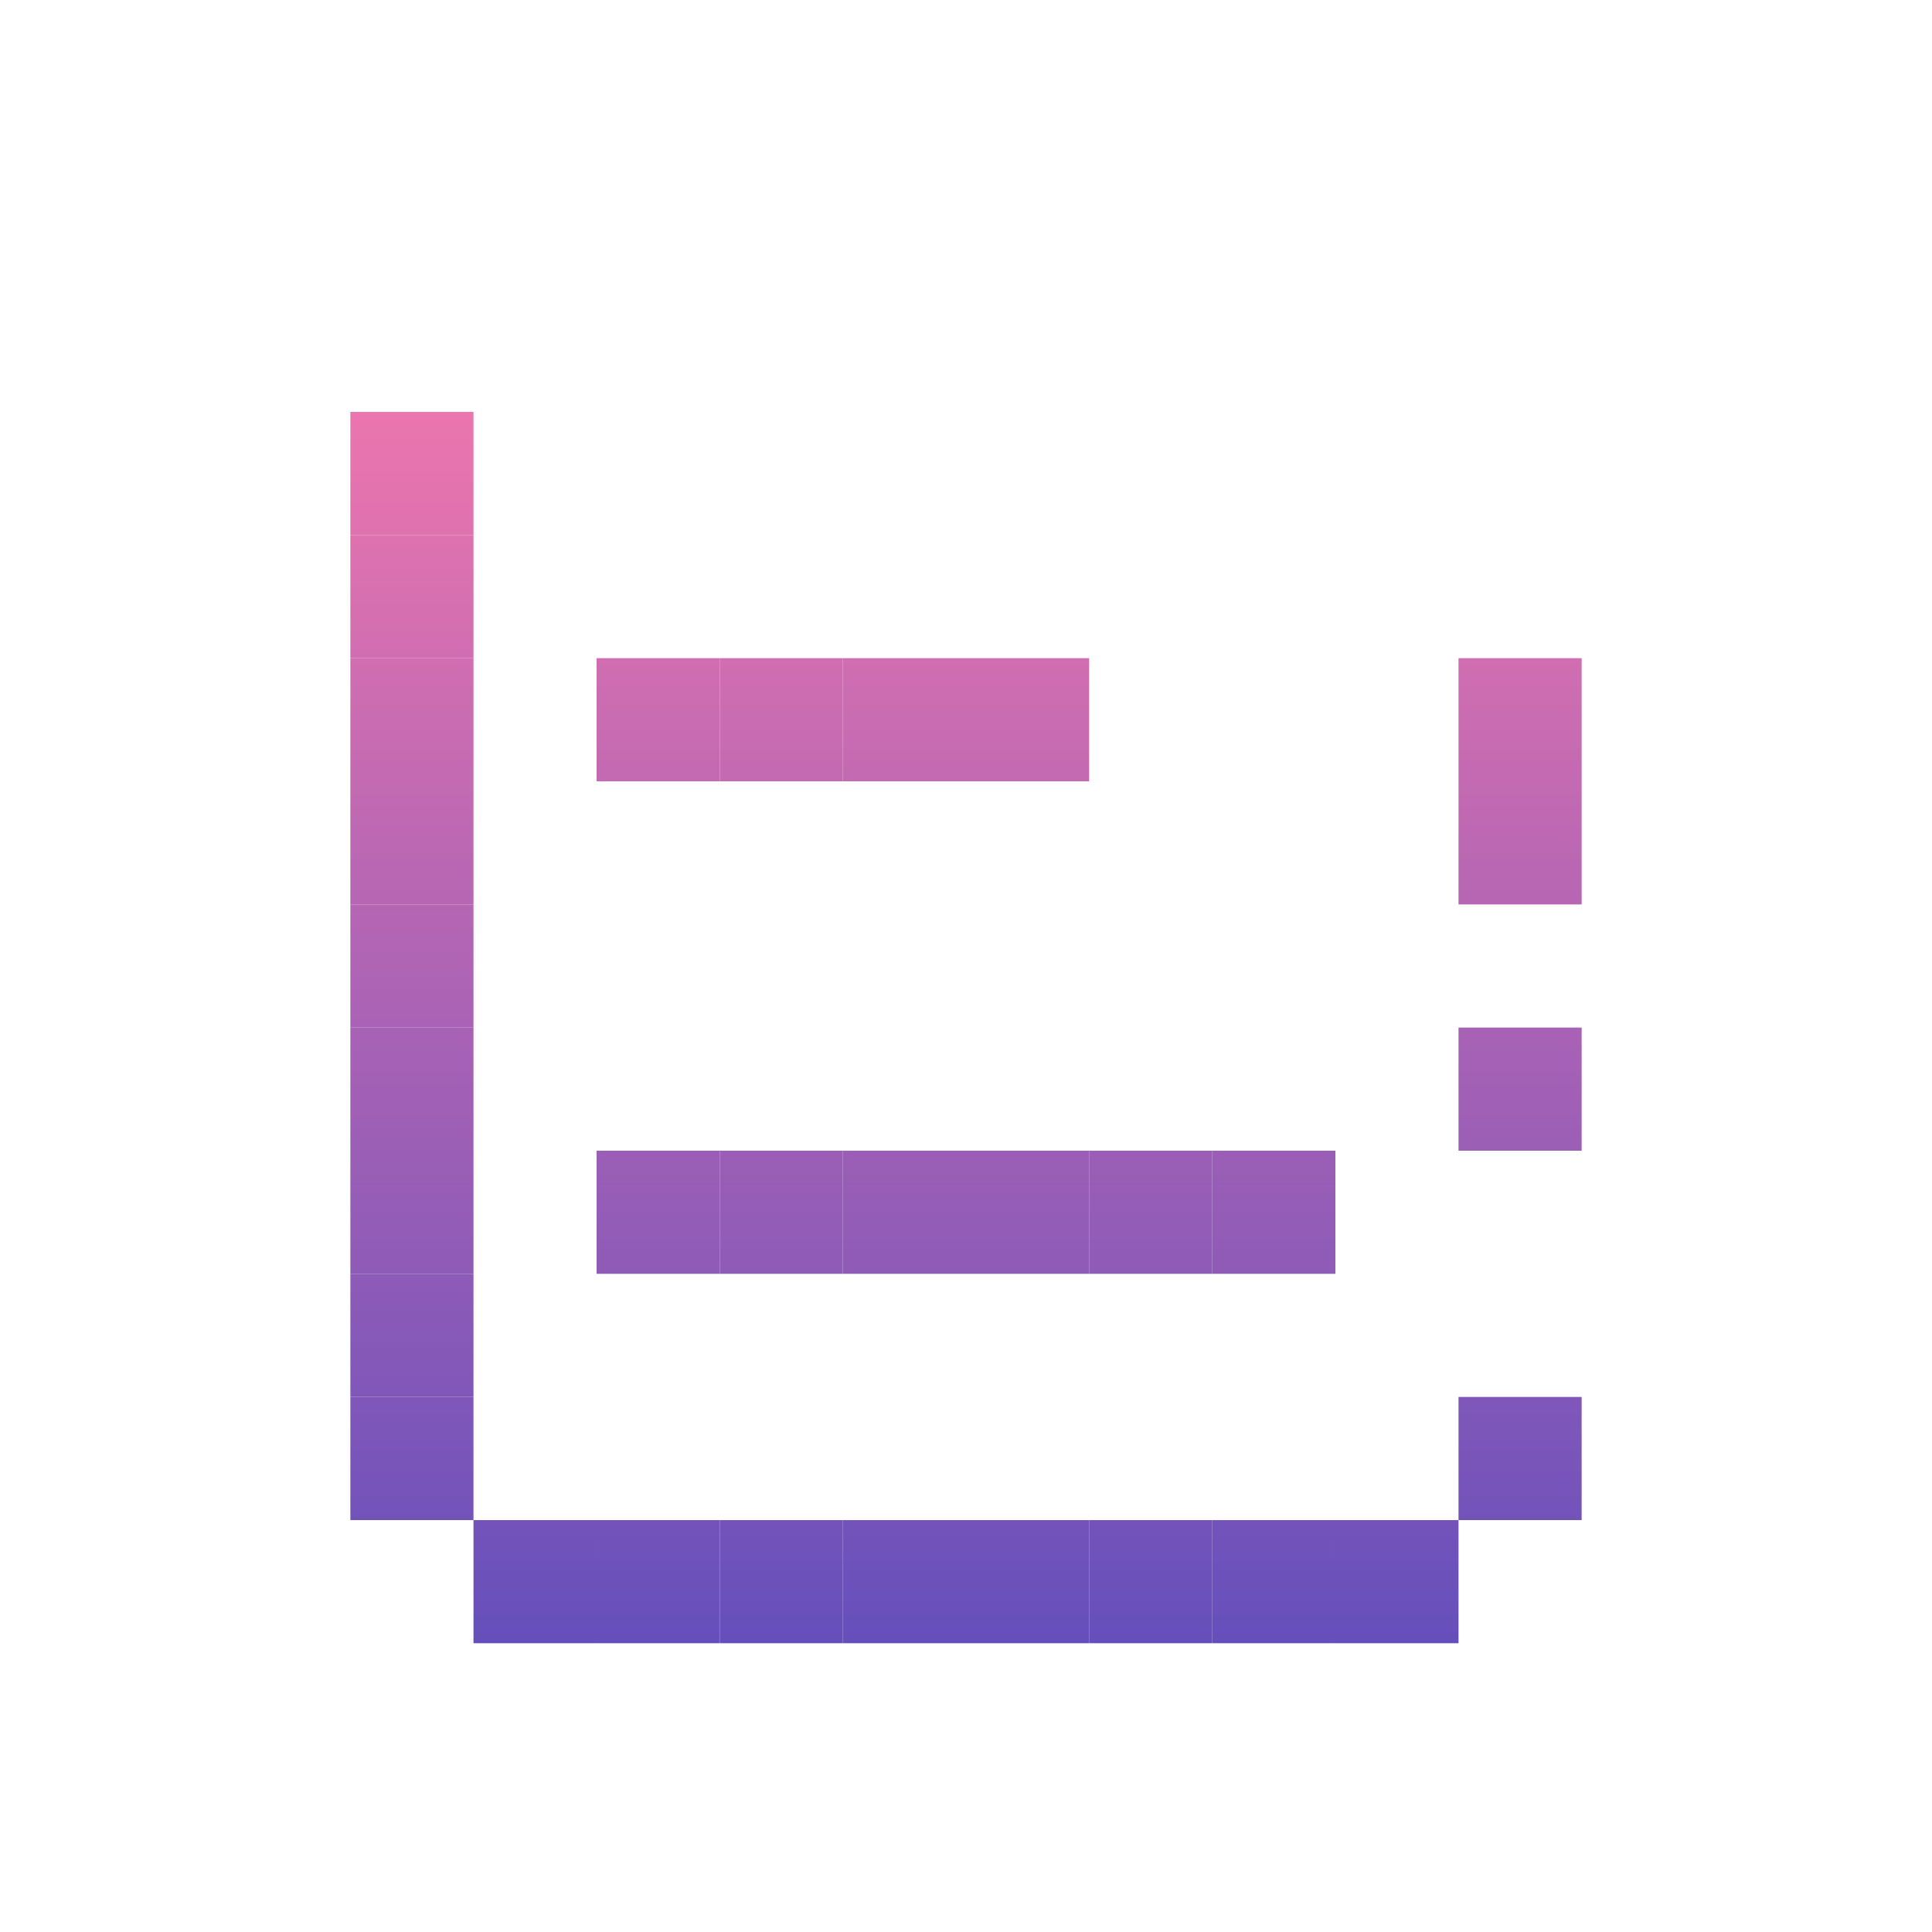 <svg id="_1" height="512" viewBox="0 0 512 512" width="512" xmlns="http://www.w3.org/2000/svg" xmlns:xlink="http://www.w3.org/1999/xlink" data-name="1"><linearGradient id="linear-gradient" gradientUnits="userSpaceOnUse" x1="109.162" x2="109.162" y1="51.298" y2="471.054"><stop offset=".023" stop-color="#ff7bac"/><stop offset="1" stop-color="#574bbd"/></linearGradient><linearGradient id="linear-gradient-2" x1="272.315" x2="272.315" xlink:href="#linear-gradient" y1="51.298" y2="471.054"/><linearGradient id="linear-gradient-3" x1="239.685" x2="239.685" xlink:href="#linear-gradient" y1="51.298" y2="471.054"/><linearGradient id="linear-gradient-4" x1="207.054" x2="207.054" xlink:href="#linear-gradient" y1="51.298" y2="471.054"/><linearGradient id="linear-gradient-5" x1="174.424" x2="174.424" xlink:href="#linear-gradient" y1="51.298" y2="471.054"/><linearGradient id="linear-gradient-6" x1="141.793" x2="141.793" xlink:href="#linear-gradient" y1="51.298" y2="471.054"/><linearGradient id="linear-gradient-7" x1="370.207" x2="370.207" xlink:href="#linear-gradient" y1="51.298" y2="471.054"/><linearGradient id="linear-gradient-8" x1="337.576" x2="337.576" xlink:href="#linear-gradient" y1="51.298" y2="471.054"/><linearGradient id="linear-gradient-9" x1="304.946" x2="304.946" xlink:href="#linear-gradient" y1="51.298" y2="471.054"/><linearGradient id="linear-gradient-11" x1="402.838" x2="402.838" xlink:href="#linear-gradient" y1="51.298" y2="471.054"/><path d="m92.847 207.054h32.631v32.631h-32.631z" fill="url(#linear-gradient)"/><path d="m256 402.838h32.631v32.631h-32.631z" fill="url(#linear-gradient-2)"/><path d="m223.369 402.838h32.631v32.631h-32.631z" fill="url(#linear-gradient-3)"/><path d="m190.739 402.838h32.631v32.631h-32.631z" fill="url(#linear-gradient-4)"/><path d="m158.108 402.838h32.631v32.631h-32.631z" fill="url(#linear-gradient-5)"/><path d="m125.478 402.838h32.631v32.631h-32.631z" fill="url(#linear-gradient-6)"/><path d="m353.892 402.838h32.631v32.631h-32.631z" fill="url(#linear-gradient-7)"/><path d="m321.261 402.838h32.631v32.631h-32.631z" fill="url(#linear-gradient-8)"/><path d="m288.631 402.838h32.631v32.631h-32.631z" fill="url(#linear-gradient-9)"/><path d="m92.847 174.424h32.631v32.631h-32.631z" fill="url(#linear-gradient)"/><path d="m386.522 174.424h32.631v32.631h-32.631z" fill="url(#linear-gradient-11)"/><path d="m92.847 141.793h32.631v32.631h-32.631z" fill="url(#linear-gradient)"/><path d="m353.892 141.793h32.631v32.631h-32.631z" fill="url(#linear-gradient-7)"/><g fill="url(#linear-gradient)"><path d="m92.847 109.162h32.631v32.631h-32.631z"/><path d="m92.847 337.576h32.631v32.631h-32.631z"/><path d="m92.847 370.207h32.631v32.631h-32.631z"/><path d="m92.847 304.946h32.631v32.631h-32.631z"/><path d="m92.847 272.315h32.631v32.631h-32.631z"/><path d="m92.847 239.685h32.631v32.631h-32.631z"/></g><path d="m386.522 337.576h32.631v32.631h-32.631z" fill="url(#linear-gradient-11)"/><path d="m386.522 370.207h32.631v32.631h-32.631z" fill="url(#linear-gradient-11)"/><path d="m386.522 304.946h32.631v32.631h-32.631z" fill="url(#linear-gradient-11)"/><path d="m386.522 272.315h32.631v32.631h-32.631z" fill="url(#linear-gradient-11)"/><path d="m386.522 239.685h32.631v32.631h-32.631z" fill="url(#linear-gradient-11)"/><path d="m223.369 76.532h32.631v32.631h-32.631z" fill="url(#linear-gradient-3)"/><path d="m190.739 76.532h32.631v32.631h-32.631z" fill="url(#linear-gradient-4)"/><path d="m158.108 76.532h32.631v32.631h-32.631z" fill="url(#linear-gradient-5)"/><path d="m125.478 76.532h32.631v32.631h-32.631z" fill="url(#linear-gradient-6)"/><path d="m256 76.532h32.631v32.631h-32.631z" fill="url(#linear-gradient-2)"/><path d="m223.369 174.424h32.631v32.631h-32.631z" fill="url(#linear-gradient-3)"/><path d="m190.739 174.424h32.631v32.631h-32.631z" fill="url(#linear-gradient-4)"/><path d="m158.108 174.424h32.631v32.631h-32.631z" fill="url(#linear-gradient-5)"/><path d="m256 174.424h32.631v32.631h-32.631z" fill="url(#linear-gradient-2)"/><path d="m288.631 239.685h32.631v32.631h-32.631z" fill="url(#linear-gradient-9)"/><path d="m223.369 239.685h32.631v32.631h-32.631z" fill="url(#linear-gradient-3)"/><path d="m190.739 239.685h32.631v32.631h-32.631z" fill="url(#linear-gradient-4)"/><path d="m158.108 239.685h32.631v32.631h-32.631z" fill="url(#linear-gradient-5)"/><path d="m256 239.685h32.631v32.631h-32.631z" fill="url(#linear-gradient-2)"/><path d="m288.631 304.946h32.631v32.631h-32.631z" fill="url(#linear-gradient-9)"/><path d="m321.261 239.685h32.631v32.631h-32.631z" fill="url(#linear-gradient-8)"/><path d="m321.261 304.946h32.631v32.631h-32.631z" fill="url(#linear-gradient-8)"/><path d="m223.369 304.946h32.631v32.631h-32.631z" fill="url(#linear-gradient-3)"/><path d="m190.739 304.946h32.631v32.631h-32.631z" fill="url(#linear-gradient-4)"/><path d="m158.108 304.946h32.631v32.631h-32.631z" fill="url(#linear-gradient-5)"/><path d="m256 304.946h32.631v32.631h-32.631z" fill="url(#linear-gradient-2)"/><path d="m288.631 76.532h32.631v32.631h-32.631z" fill="url(#linear-gradient-9)"/><path d="m321.261 109.162h32.631v32.631h-32.631z" fill="url(#linear-gradient-8)"/><path d="m386.522 207.054h32.631v32.631h-32.631z" fill="url(#linear-gradient-11)"/></svg>